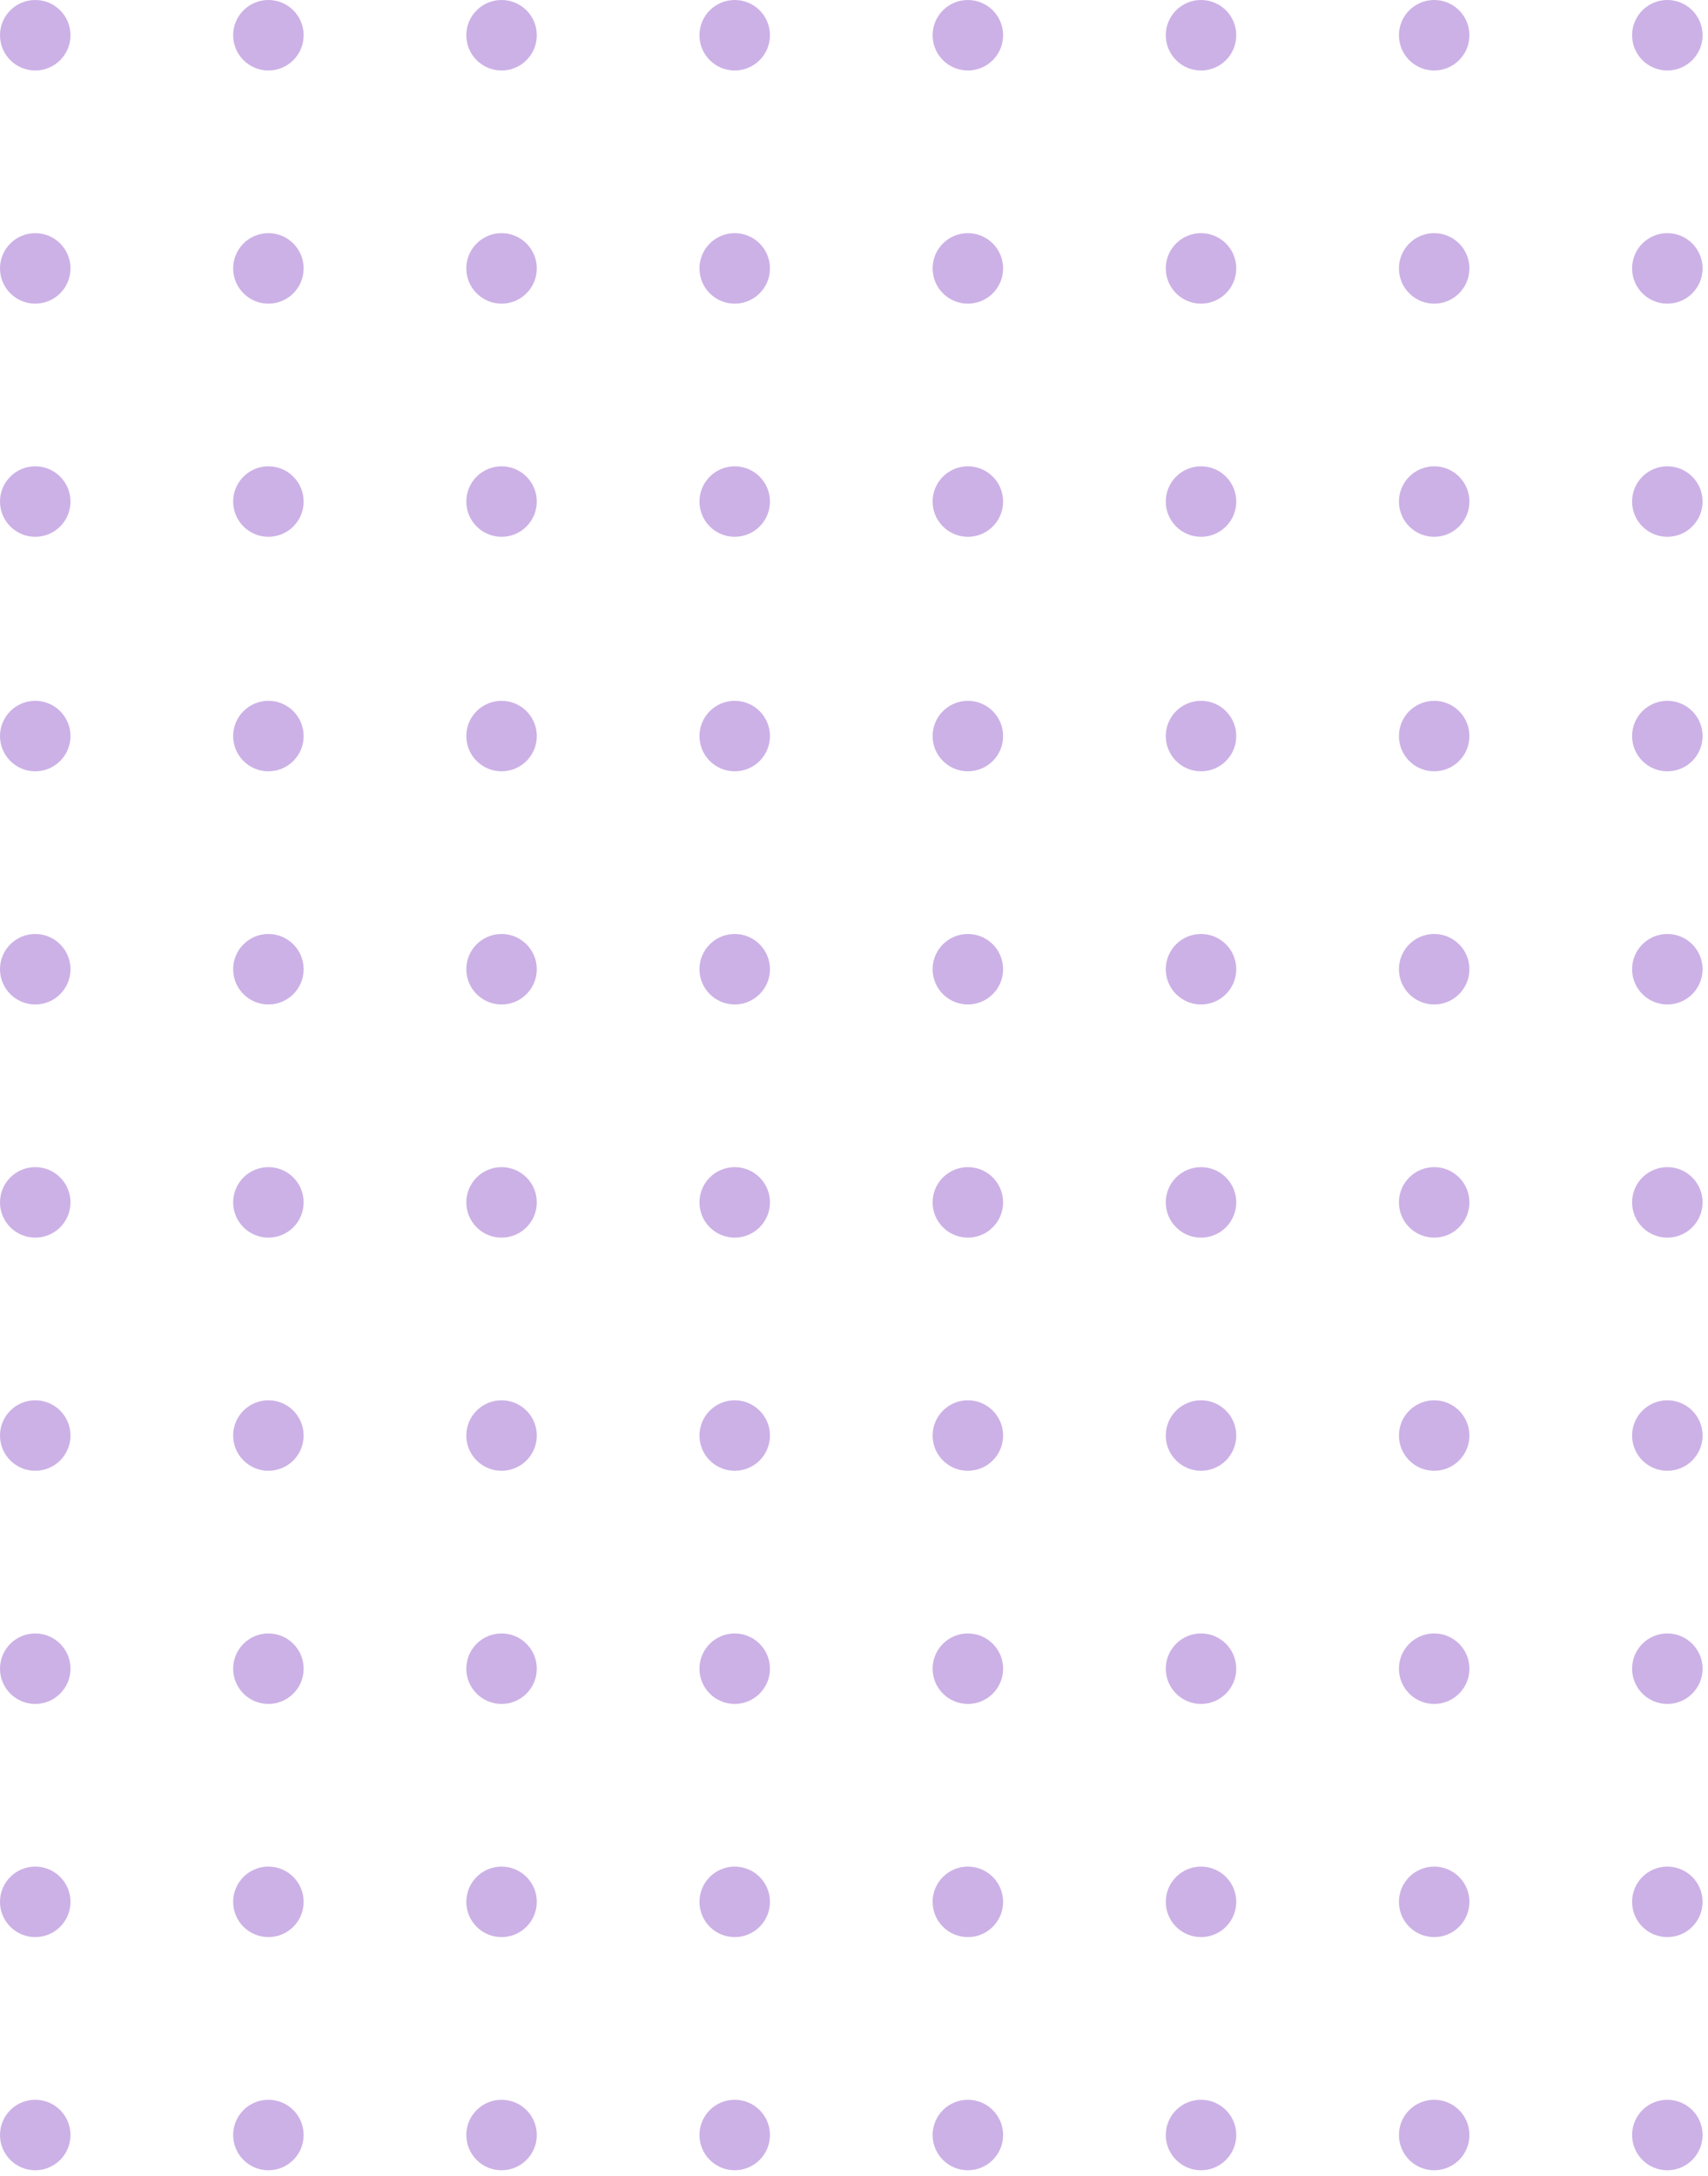 <?xml version="1.0" encoding="UTF-8"?>
<svg width="252px" height="321px" viewBox="0 0 252 321" version="1.1" xmlns="http://www.w3.org/2000/svg" xmlns:xlink="http://www.w3.org/1999/xlink">
    <title>56922A3C-D086-488C-B495-D53DF79D07A9@3x</title>
    <g id="Main-Page" stroke="none" stroke-width="1" fill="none" fill-rule="evenodd">
        <g id="02-1-2-Pricing" transform="translate(-1650, -210)" fill="#CCB1E6">
            <g id="Start-for-free">
                <g id="Bg-21">
                    <g id="Shape-22" transform="translate(1650, 210)">
                        <circle id="Oval-Copy-164" cx="246" cy="315" r="5.2"></circle>
                        <circle id="Oval-Copy-163" cx="211.6" cy="315" r="5.2"></circle>
                        <circle id="Oval-Copy-162" cx="177.2" cy="315" r="5.2"></circle>
                        <circle id="Oval-Copy-161" cx="142.8" cy="315" r="5.2"></circle>
                        <circle id="Oval-Copy-160" cx="108.4" cy="315" r="5.2"></circle>
                        <circle id="Oval-Copy-159" cx="74" cy="315" r="5.2"></circle>
                        <circle id="Oval-Copy-158" cx="39.6" cy="315" r="5.2"></circle>
                        <circle id="Oval-Copy-157" cx="5.2" cy="315" r="5.2"></circle>
                        <circle id="Oval-Copy-151" cx="246" cy="280.6" r="5.2"></circle>
                        <circle id="Oval-Copy-150" cx="211.6" cy="280.6" r="5.2"></circle>
                        <circle id="Oval-Copy-149" cx="177.2" cy="280.6" r="5.2"></circle>
                        <circle id="Oval-Copy-148" cx="142.8" cy="280.6" r="5.2"></circle>
                        <circle id="Oval-Copy-147" cx="108.4" cy="280.6" r="5.2"></circle>
                        <circle id="Oval-Copy-146" cx="74" cy="280.6" r="5.2"></circle>
                        <circle id="Oval-Copy-145" cx="39.6" cy="280.6" r="5.2"></circle>
                        <circle id="Oval-Copy-144" cx="5.2" cy="280.6" r="5.2"></circle>
                        <circle id="Oval-Copy-138" cx="246" cy="246.2" r="5.2"></circle>
                        <circle id="Oval-Copy-137" cx="211.6" cy="246.2" r="5.2"></circle>
                        <circle id="Oval-Copy-136" cx="177.2" cy="246.2" r="5.2"></circle>
                        <circle id="Oval-Copy-135" cx="142.8" cy="246.2" r="5.2"></circle>
                        <circle id="Oval-Copy-134" cx="108.4" cy="246.2" r="5.2"></circle>
                        <circle id="Oval-Copy-133" cx="74" cy="246.2" r="5.2"></circle>
                        <circle id="Oval-Copy-132" cx="39.6" cy="246.2" r="5.2"></circle>
                        <circle id="Oval-Copy-131" cx="5.2" cy="246.2" r="5.2"></circle>
                        <circle id="Oval-Copy-125" cx="246" cy="211.8" r="5.2"></circle>
                        <circle id="Oval-Copy-124" cx="211.6" cy="211.8" r="5.2"></circle>
                        <circle id="Oval-Copy-123" cx="177.2" cy="211.8" r="5.2"></circle>
                        <circle id="Oval-Copy-122" cx="142.8" cy="211.8" r="5.2"></circle>
                        <circle id="Oval-Copy-121" cx="108.4" cy="211.8" r="5.2"></circle>
                        <circle id="Oval-Copy-120" cx="74" cy="211.8" r="5.2"></circle>
                        <circle id="Oval-Copy-119" cx="39.6" cy="211.8" r="5.2"></circle>
                        <circle id="Oval-Copy-118" cx="5.2" cy="211.8" r="5.2"></circle>
                        <circle id="Oval-Copy-112" cx="246" cy="177.4" r="5.2"></circle>
                        <circle id="Oval-Copy-111" cx="211.6" cy="177.4" r="5.2"></circle>
                        <circle id="Oval-Copy-110" cx="177.2" cy="177.4" r="5.2"></circle>
                        <circle id="Oval-Copy-109" cx="142.8" cy="177.4" r="5.2"></circle>
                        <circle id="Oval-Copy-108" cx="108.4" cy="177.4" r="5.2"></circle>
                        <circle id="Oval-Copy-107" cx="74" cy="177.4" r="5.2"></circle>
                        <circle id="Oval-Copy-106" cx="39.6" cy="177.4" r="5.2"></circle>
                        <circle id="Oval-Copy-105" cx="5.2" cy="177.4" r="5.2"></circle>
                        <circle id="Oval-Copy-99" cx="246" cy="143" r="5.2"></circle>
                        <circle id="Oval-Copy-98" cx="211.6" cy="143" r="5.2"></circle>
                        <circle id="Oval-Copy-97" cx="177.2" cy="143" r="5.2"></circle>
                        <circle id="Oval-Copy-96" cx="142.8" cy="143" r="5.2"></circle>
                        <circle id="Oval-Copy-95" cx="108.4" cy="143" r="5.2"></circle>
                        <circle id="Oval-Copy-94" cx="74" cy="143" r="5.2"></circle>
                        <circle id="Oval-Copy-93" cx="39.6" cy="143" r="5.2"></circle>
                        <circle id="Oval-Copy-92" cx="5.2" cy="143" r="5.2"></circle>
                        <circle id="Oval-Copy-86" cx="246" cy="108.6" r="5.2"></circle>
                        <circle id="Oval-Copy-85" cx="211.6" cy="108.6" r="5.2"></circle>
                        <circle id="Oval-Copy-84" cx="177.2" cy="108.6" r="5.2"></circle>
                        <circle id="Oval-Copy-83" cx="142.8" cy="108.6" r="5.2"></circle>
                        <circle id="Oval-Copy-82" cx="108.4" cy="108.6" r="5.2"></circle>
                        <circle id="Oval-Copy-81" cx="74" cy="108.6" r="5.2"></circle>
                        <circle id="Oval-Copy-80" cx="39.6" cy="108.6" r="5.2"></circle>
                        <circle id="Oval-Copy-79" cx="5.2" cy="108.6" r="5.2"></circle>
                        <circle id="Oval-Copy-164" cx="246" cy="74" r="5.2"></circle>
                        <circle id="Oval-Copy-163" cx="211.6" cy="74" r="5.2"></circle>
                        <circle id="Oval-Copy-162" cx="177.2" cy="74" r="5.2"></circle>
                        <circle id="Oval-Copy-161" cx="142.8" cy="74" r="5.2"></circle>
                        <circle id="Oval-Copy-160" cx="108.4" cy="74" r="5.2"></circle>
                        <circle id="Oval-Copy-159" cx="74" cy="74" r="5.2"></circle>
                        <circle id="Oval-Copy-158" cx="39.6" cy="74" r="5.2"></circle>
                        <circle id="Oval-Copy-157" cx="5.2" cy="74" r="5.2"></circle>
                        <circle id="Oval-Copy-151" cx="246" cy="39.6" r="5.2"></circle>
                        <circle id="Oval-Copy-150" cx="211.6" cy="39.6" r="5.2"></circle>
                        <circle id="Oval-Copy-149" cx="177.2" cy="39.6" r="5.2"></circle>
                        <circle id="Oval-Copy-148" cx="142.8" cy="39.6" r="5.2"></circle>
                        <circle id="Oval-Copy-147" cx="108.4" cy="39.6" r="5.2"></circle>
                        <circle id="Oval-Copy-146" cx="74" cy="39.6" r="5.2"></circle>
                        <circle id="Oval-Copy-145" cx="39.6" cy="39.6" r="5.2"></circle>
                        <circle id="Oval-Copy-144" cx="5.2" cy="39.6" r="5.2"></circle>
                        <circle id="Oval-Copy-138" cx="246" cy="5.2" r="5.2"></circle>
                        <circle id="Oval-Copy-137" cx="211.6" cy="5.2" r="5.2"></circle>
                        <circle id="Oval-Copy-136" cx="177.2" cy="5.2" r="5.2"></circle>
                        <circle id="Oval-Copy-135" cx="142.8" cy="5.2" r="5.2"></circle>
                        <circle id="Oval-Copy-134" cx="108.4" cy="5.2" r="5.2"></circle>
                        <circle id="Oval-Copy-133" cx="74" cy="5.2" r="5.2"></circle>
                        <circle id="Oval-Copy-132" cx="39.6" cy="5.2" r="5.2"></circle>
                        <circle id="Oval-Copy-131" cx="5.2" cy="5.2" r="5.2"></circle>
                    </g>
                </g>
            </g>
        </g>
    </g>
</svg>